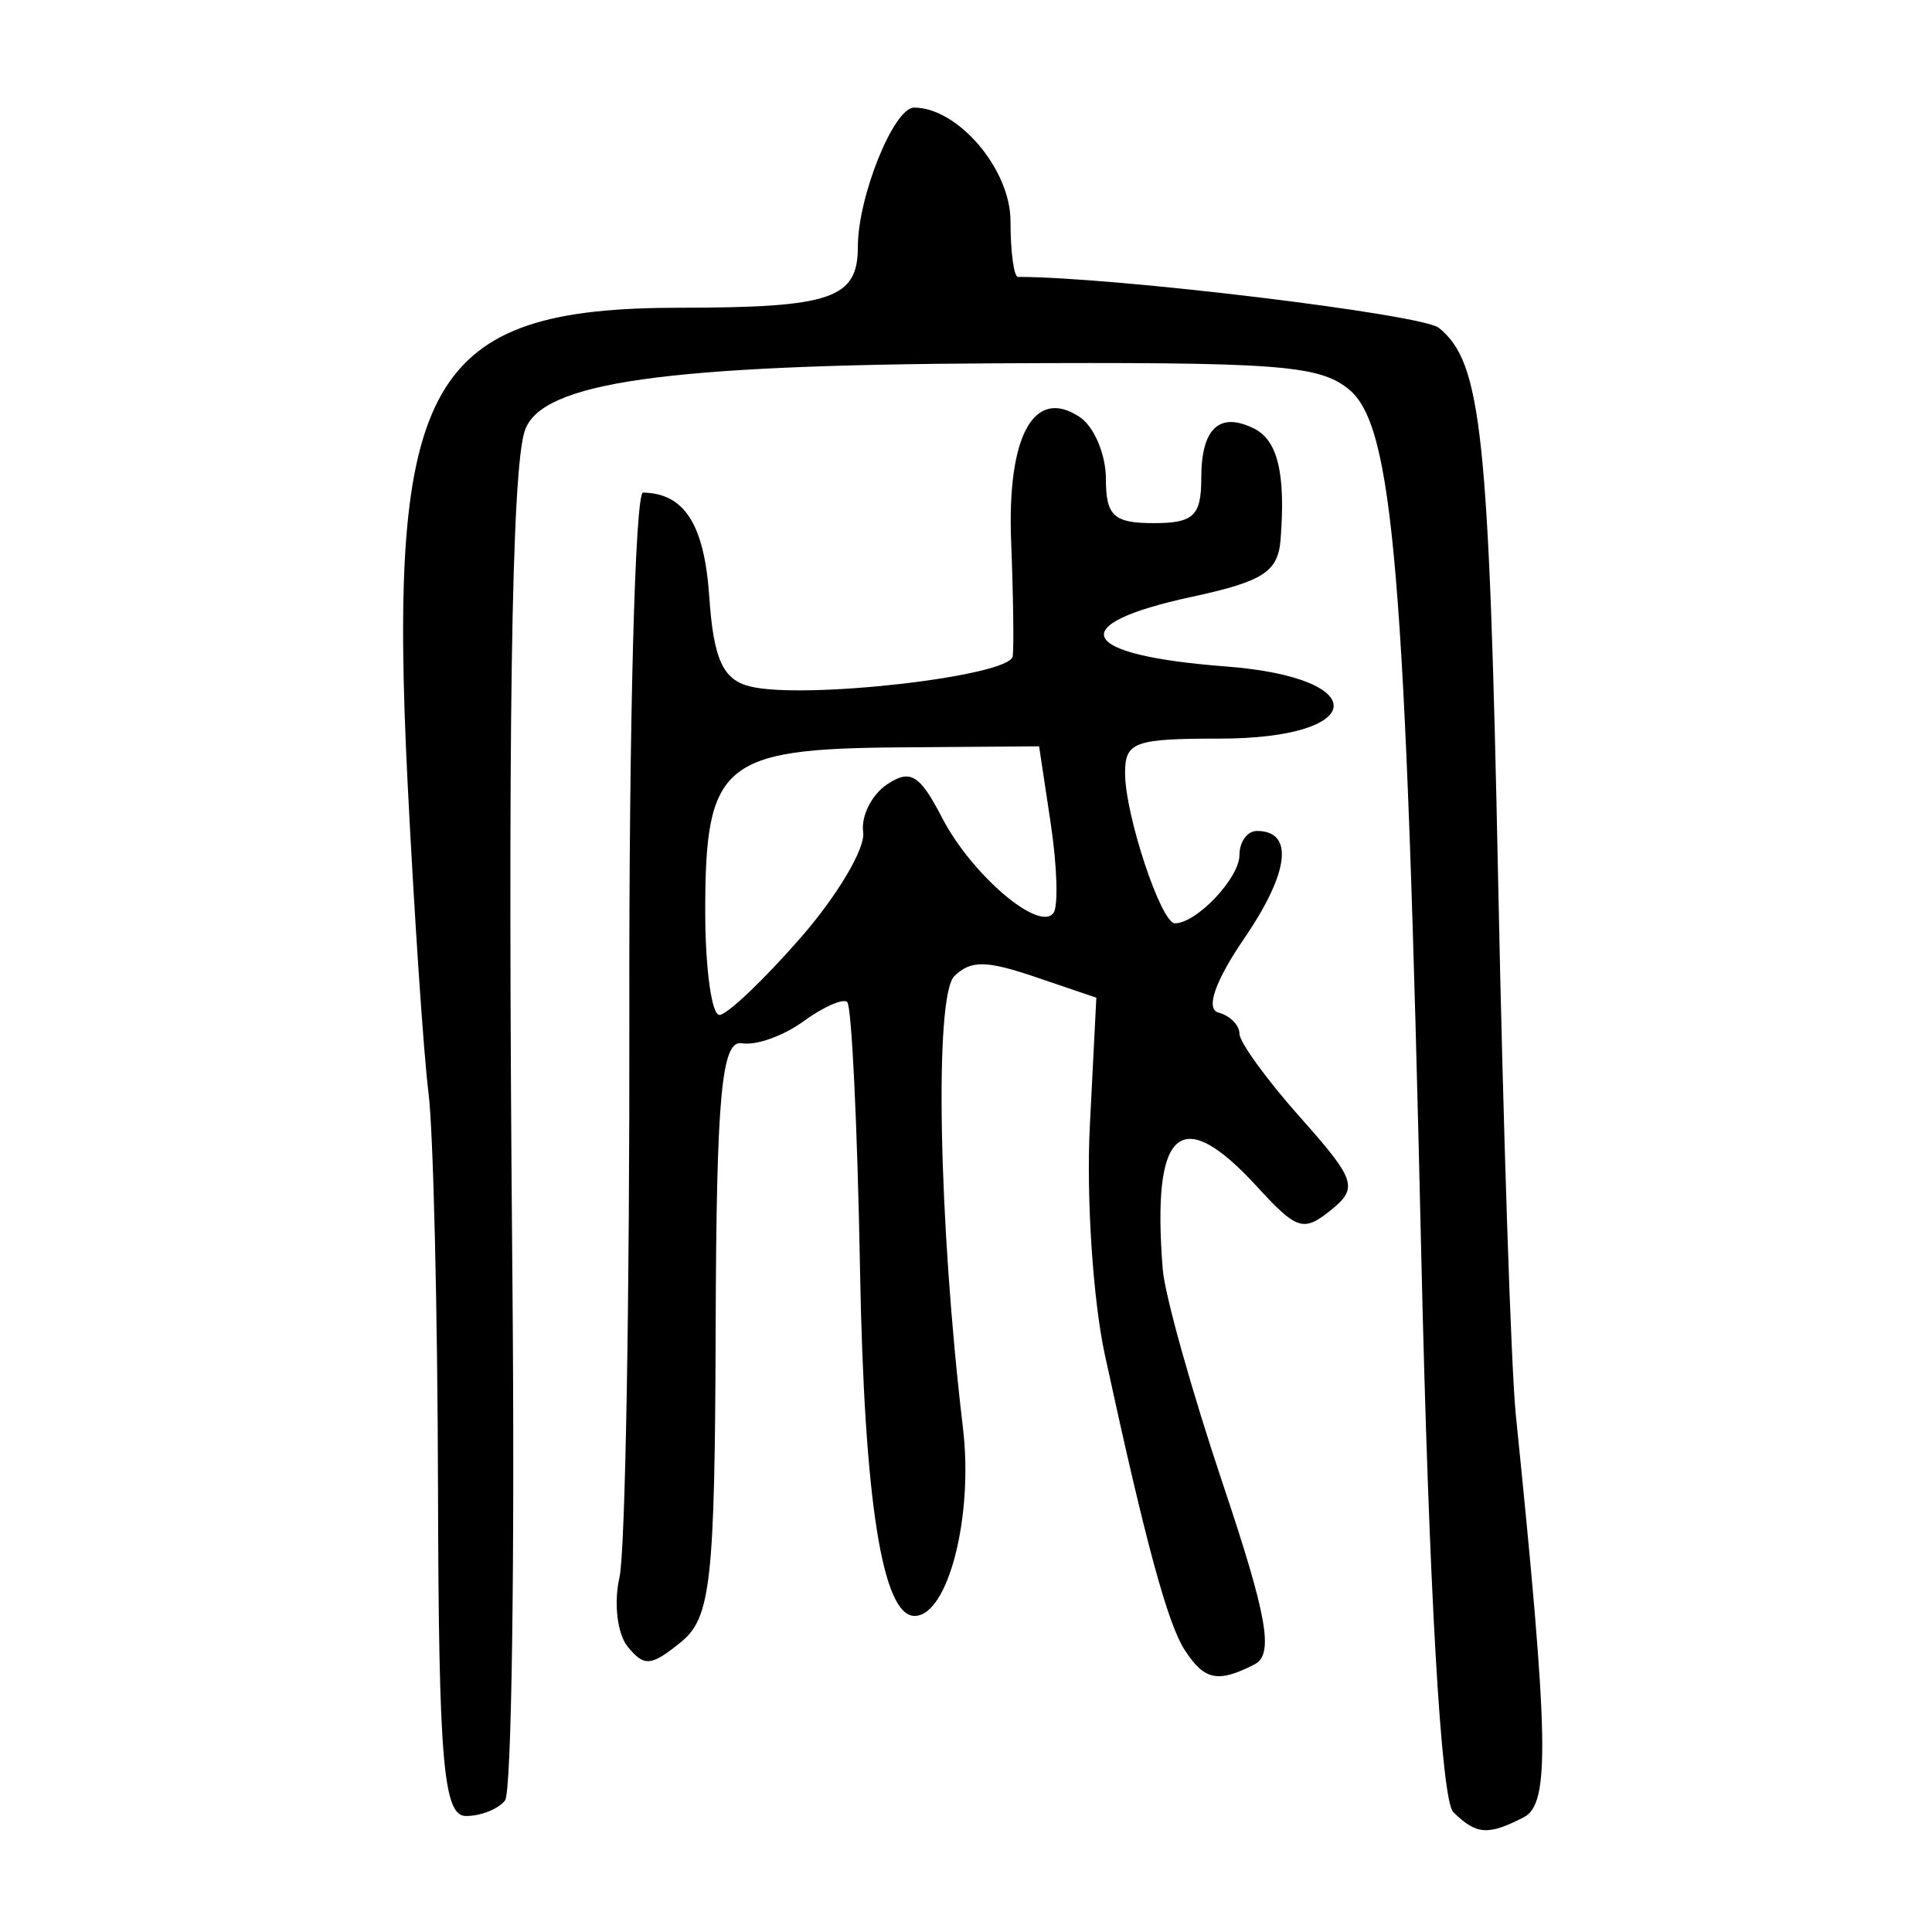 <?xml version="1.0" encoding="UTF-8" standalone="no"?>
<!-- Created with Inkscape (http://www.inkscape.org/) -->

<svg
   xmlns:dc="http://purl.org/dc/elements/1.1/"
   xmlns:cc="http://creativecommons.org/ns#"
   xmlns:rdf="http://www.w3.org/1999/02/22-rdf-syntax-ns#"
   xmlns:svg="http://www.w3.org/2000/svg"
   xmlns="http://www.w3.org/2000/svg"
   xmlns:sodipodi="http://sodipodi.sourceforge.net/DTD/sodipodi-0.dtd"
   xmlns:inkscape="http://www.inkscape.org/namespaces/inkscape"
   width="300"
   height="300"
   id="svg2"
   version="1.1"
   inkscape:version="0.48.4 r9939"
   sodipodi:docname="dessin.svg">
  <defs
     id="defs4" />
  <sodipodi:namedview
     id="base"
     pagecolor="#ffffff"
     bordercolor="#666666"
     borderopacity="1.0"
     inkscape:pageopacity="0.0"
     inkscape:pageshadow="2"
     inkscape:zoom="1.979899"
     inkscape:cx="150.2687"
     inkscape:cy="106.5722"
     inkscape:document-units="px"
     inkscape:current-layer="layer1"
     showgrid="false"
     inkscape:window-width="1215"
     inkscape:window-height="1000"
     inkscape:window-x="65"
     inkscape:window-y="24"
     inkscape:window-maximized="1" />
  <g
     inkscape:label="Calque 1"
     inkscape:groupmode="layer"
     id="layer1"
     transform="translate(0,-752.362)">
    <path
       style="fill:#000000"
       d="m 225.67,1033.754 c -1.895,-1.848 -3.794,-34.889 -4.978,-86.636 -2.434,-106.309 -4.317,-128.72 -11.288,-134.339 -4.661,-3.757 -11.033,-4.221 -54.939,-3.999 -51.365,0.26 -70.252,2.941 -72.94,10.354 -2.111,5.823 -2.726,47.373 -1.955,132.133 0.391,43.031 -0.124,79.328 -1.145,80.661 -1.021,1.333 -3.754,2.423 -6.074,2.423 -3.512,0 -4.238,-8.492 -4.337,-50.786 -0.066,-27.933 -0.732,-55.626 -1.479,-61.541 -0.748,-5.915 -2.202,-27.469 -3.232,-47.898 -3.17,-62.875 3.162,-73.961 42.259,-73.98 23.548,-0.011 27.646,-1.415 27.646,-9.468 0,-7.794 5.578,-21.61 8.724,-21.61 6.823,0 14.976,9.586 14.976,17.607 0,4.775 0.525,8.682 1.167,8.682 14.835,0 62.729,5.797 65.348,7.909 6.638,5.355 7.797,16.186 9.214,86.124 0.777,38.323 2.009,75.526 2.738,82.672 5.144,50.424 5.339,60.386 1.224,62.488 -5.575,2.848 -7.322,2.72 -10.928,-0.796 z m -41.656,-25.094 c -2.719,-4.17 -6.101,-16.639 -12.452,-45.918 -1.843,-8.495 -2.895,-24.449 -2.337,-35.452 l 1.014,-20.006 -9.447,-3.208 c -7.665,-2.602 -10.041,-2.63 -12.595,-0.148 -3.135,3.047 -2.464,38.285 1.336,70.217 1.635,13.737 -2.335,29.138 -7.511,29.138 -5.014,0 -7.828,-17.842 -8.477,-53.738 -0.403,-22.322 -1.302,-41.045 -1.998,-41.606 -0.696,-0.561 -3.773,0.81 -6.837,3.048 -3.065,2.238 -7.343,3.755 -9.507,3.371 -3.158,-0.56 -3.962,8.129 -4.074,44.027 -0.123,39.661 -0.738,45.208 -5.43,48.994 -4.627,3.733 -5.661,3.819 -8.227,0.684 -1.615,-1.972 -2.191,-6.811 -1.281,-10.755 0.91,-3.943 1.599,-43.467 1.531,-87.831 -0.068,-44.363 0.89,-80.644 2.129,-80.624 6.447,0.105 9.52,4.947 10.288,16.209 0.655,9.606 2.097,12.808 6.247,13.871 8.289,2.124 40.479,-1.546 40.871,-4.66 0.191,-1.514 0.08,-9.525 -0.247,-17.802 -0.65,-16.469 3.556,-24.1 10.662,-19.342 2.228,1.492 4.051,5.807 4.051,9.589 0,5.742 1.222,6.877 7.406,6.877 6.221,0 7.406,-1.125 7.406,-7.029 0,-7.704 2.825,-10.333 8.215,-7.646 3.656,1.823 4.891,6.986 4.104,17.167 -0.392,5.076 -2.665,6.55 -13.801,8.953 -20.048,4.326 -17.736,9.052 5.287,10.808 22.925,1.749 22.066,11.206 -1.018,11.206 -13.21,0 -14.636,0.525 -14.621,5.377 0.021,6.545 5.586,23.302 7.741,23.302 3.36,0 10.018,-7.034 10.018,-10.584 0,-2.066 1.222,-3.756 2.716,-3.756 5.791,0 5.04,6.422 -1.947,16.649 -4.55,6.66 -6.066,11.004 -4.03,11.551 1.794,0.482 3.262,1.956 3.262,3.275 0,1.319 4.25,7.172 9.445,13.008 8.608,9.67 9.03,10.945 4.765,14.386 -4.266,3.441 -5.284,3.118 -11.484,-3.647 -11.896,-12.98 -16.383,-9.027 -14.631,12.891 0.315,3.943 4.51,18.91 9.322,33.258 6.931,20.668 7.954,26.495 4.925,28.045 -5.666,2.9 -7.764,2.482 -10.786,-2.152 z M 124.319,897.979 c 5.703,-6.529 10.074,-13.902 9.715,-16.383 -0.36,-2.481 1.306,-5.824 3.703,-7.429 3.622,-2.425 5.065,-1.549 8.557,5.191 4.585,8.853 15.144,17.847 17.305,14.739 0.745,-1.071 0.544,-7.326 -0.447,-13.898 l -1.801,-11.95 -21.869,0.167 c -27.251,0.208 -29.975,2.515 -29.975,25.384 0,8.95 1,16.222 2.222,16.161 1.222,-0.062 6.888,-5.454 12.591,-11.983 z"
       id="path3067"
       inkscape:connector-curvature="0" />
  </g>
</svg>
